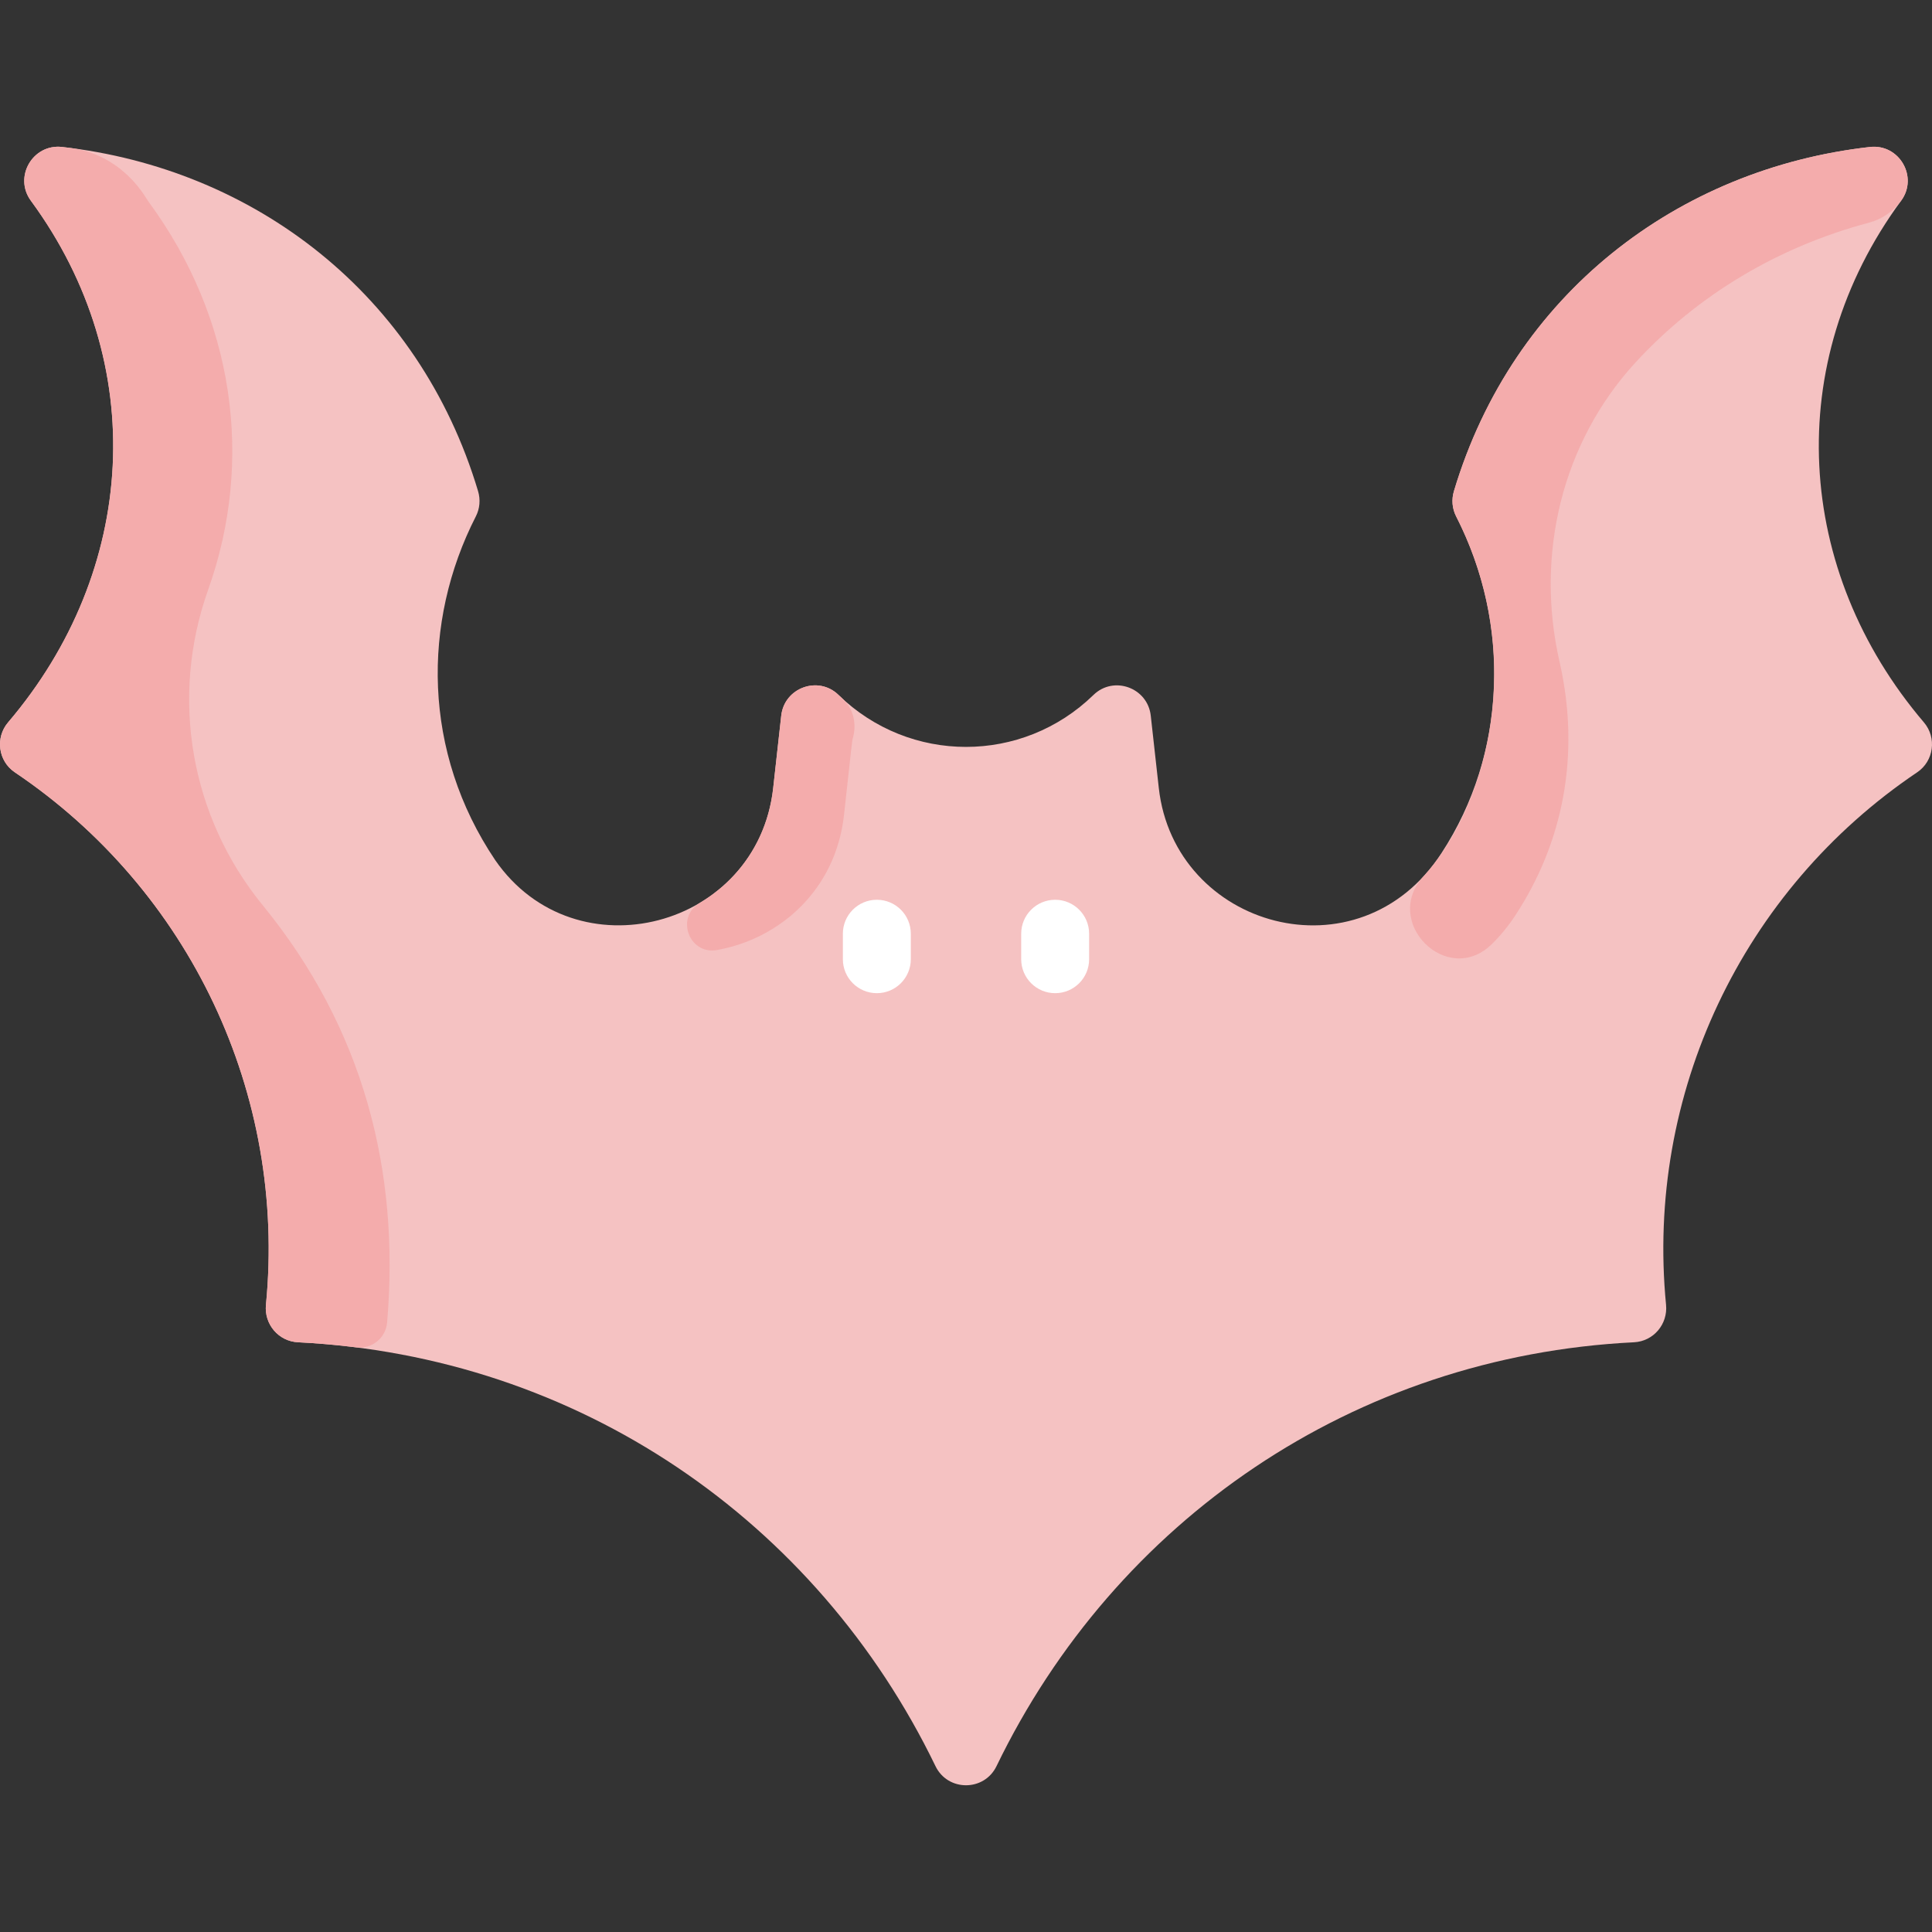 <?xml version="1.0"?>
<svg xmlns="http://www.w3.org/2000/svg" id="Layer_1" enable-background="new 0 0 455.045 455.045" height="512px"
     viewBox="0 0 455.045 455.045" width="512px" class="">
    <rect x="0" y="0" width="455.045" height="455.045" fill="#333333" stroke="none"/>
    <g>
        <path d="m342.955 121.603c-.934-1.827-1.1-3.95-.512-5.916 13.903-46.473 52.787-75.976 97.991-81.07 6.895-.777 11.45 7.065 7.341 12.656-28.139 38.285-25.055 87.17 5.366 122.871 3.074 3.608 2.342 9.113-1.59 11.76-41.24 27.771-63.991 75.776-59.145 125.418.446 4.57-2.964 8.599-7.551 8.826-65.987 3.265-122.145 41.983-150.15 99.839-2.903 5.997-11.464 5.997-14.367 0-28.006-57.855-84.164-96.574-150.15-99.839-4.586-.227-7.997-4.255-7.551-8.825 4.852-49.696-17.948-97.679-59.143-125.418-3.932-2.648-4.665-8.153-1.591-11.761 30.366-35.636 33.554-84.524 5.365-122.874-4.109-5.591.446-13.432 7.341-12.656 45.249 5.093 84.104 34.65 97.992 81.073.589 1.969.42 4.095-.516 5.924-12.761 24.946-12.543 55.564 4.557 80.983 18.92 27.33 61.8 16.03 65.47-17l1.894-17.037c.734-6.599 8.74-9.501 13.498-4.87 16.757 16.309 43.277 16.311 60.036 0 4.758-4.631 12.765-1.729 13.498 4.87l1.894 17.037c3.661 32.951 47.153 45.274 66.59 15.33 15.302-23.425 16.494-53.784 3.433-79.321z"
              fill="#42434d" data-original="#42434D" class="" style="fill:#f5c2c2" data-old_color="#42434d"/>
        <path d="m206.522 233.924c-4.418 0-8-3.582-8-8v-6c0-4.418 3.582-8 8-8s8 3.582 8 8v6c0 4.419-3.582 8-8 8z"
              fill="#fff" data-original="#FFF" class="active-path" data-old_color="#fff" style="fill:#FFFFFF"/>
        <path d="m248.522 233.924c-4.418 0-8-3.582-8-8v-6c0-4.418 3.582-8 8-8s8 3.582 8 8v6c0 4.419-3.582 8-8 8z"
              fill="#fff" data-original="#FFF" class="active-path" data-old_color="#fff" style="fill:#FFFFFF"/>
        <g fill="#4d4e59">
            <path d="m440.432 34.614c6.9-.77 11.45 7.07 7.34 12.66-1.946 2.647-4.615 4.388-7.614 5.186-21.335 5.68-40.302 16.997-54.927 32.896-17.418 18.935-23.651 45.38-17.92 70.461 5.047 22.086.734 42.728-10.288 59.607-1.72 2.649-3.627 4.966-5.679 6.969-10.465 10.212-25.961-5.225-16.061-15.985 14.776-16.058 24.728-51.446 7.67-84.804-.93-1.83-1.1-3.95-.51-5.92 13.899-46.47 52.789-75.97 97.989-81.07z"
                  data-original="#4D4E59" class="" data-old_color="#4D4E59" style="fill:#f4acac"/>
            <path d="m198.499 164.623c2.507 2.287 3.294 5.806 2.41 9.082-.27 1-.16.566-2.127 18.29-1.962 17.667-15.147 29.118-29.882 31.763-6.586 1.182-9.868-7.655-4.114-11.071 9.067-5.383 15.951-14.71 17.326-27.092l1.89-17.04c.74-6.6 8.74-9.5 13.5-4.87.328.318.66.63.997.938z"
                  data-original="#4D4E59" class="" data-old_color="#4D4E59" style="fill:#f4acac"/>
            <path d="m91.182 311.455c-.313 3.69-3.605 6.356-7.279 5.892-4.518-.57-9.091-.973-13.711-1.203-4.59-.22-8-4.25-7.55-8.82 4.85-49.7-17.95-97.68-59.15-125.42-3.93-2.65-4.66-8.15-1.59-11.76 30.375-35.654 33.548-84.502 5.37-122.87-4.11-5.6.44-13.44 7.34-12.66.739.083 1.477.172 2.212.268 7.519.981 13.851 5.598 17.796 12.074.129.212.27.421.422.628 20.145 27.423 24.837 60.883 13.981 91.338-9.044 25.373-4.188 53.426 12.853 74.286 23.619 28.912 32.354 62.309 29.306 98.247z"
                  data-original="#4D4E59" class="" data-old_color="#4D4E59" style="fill:#f4acac"/>
        </g>
    </g>
</svg>
